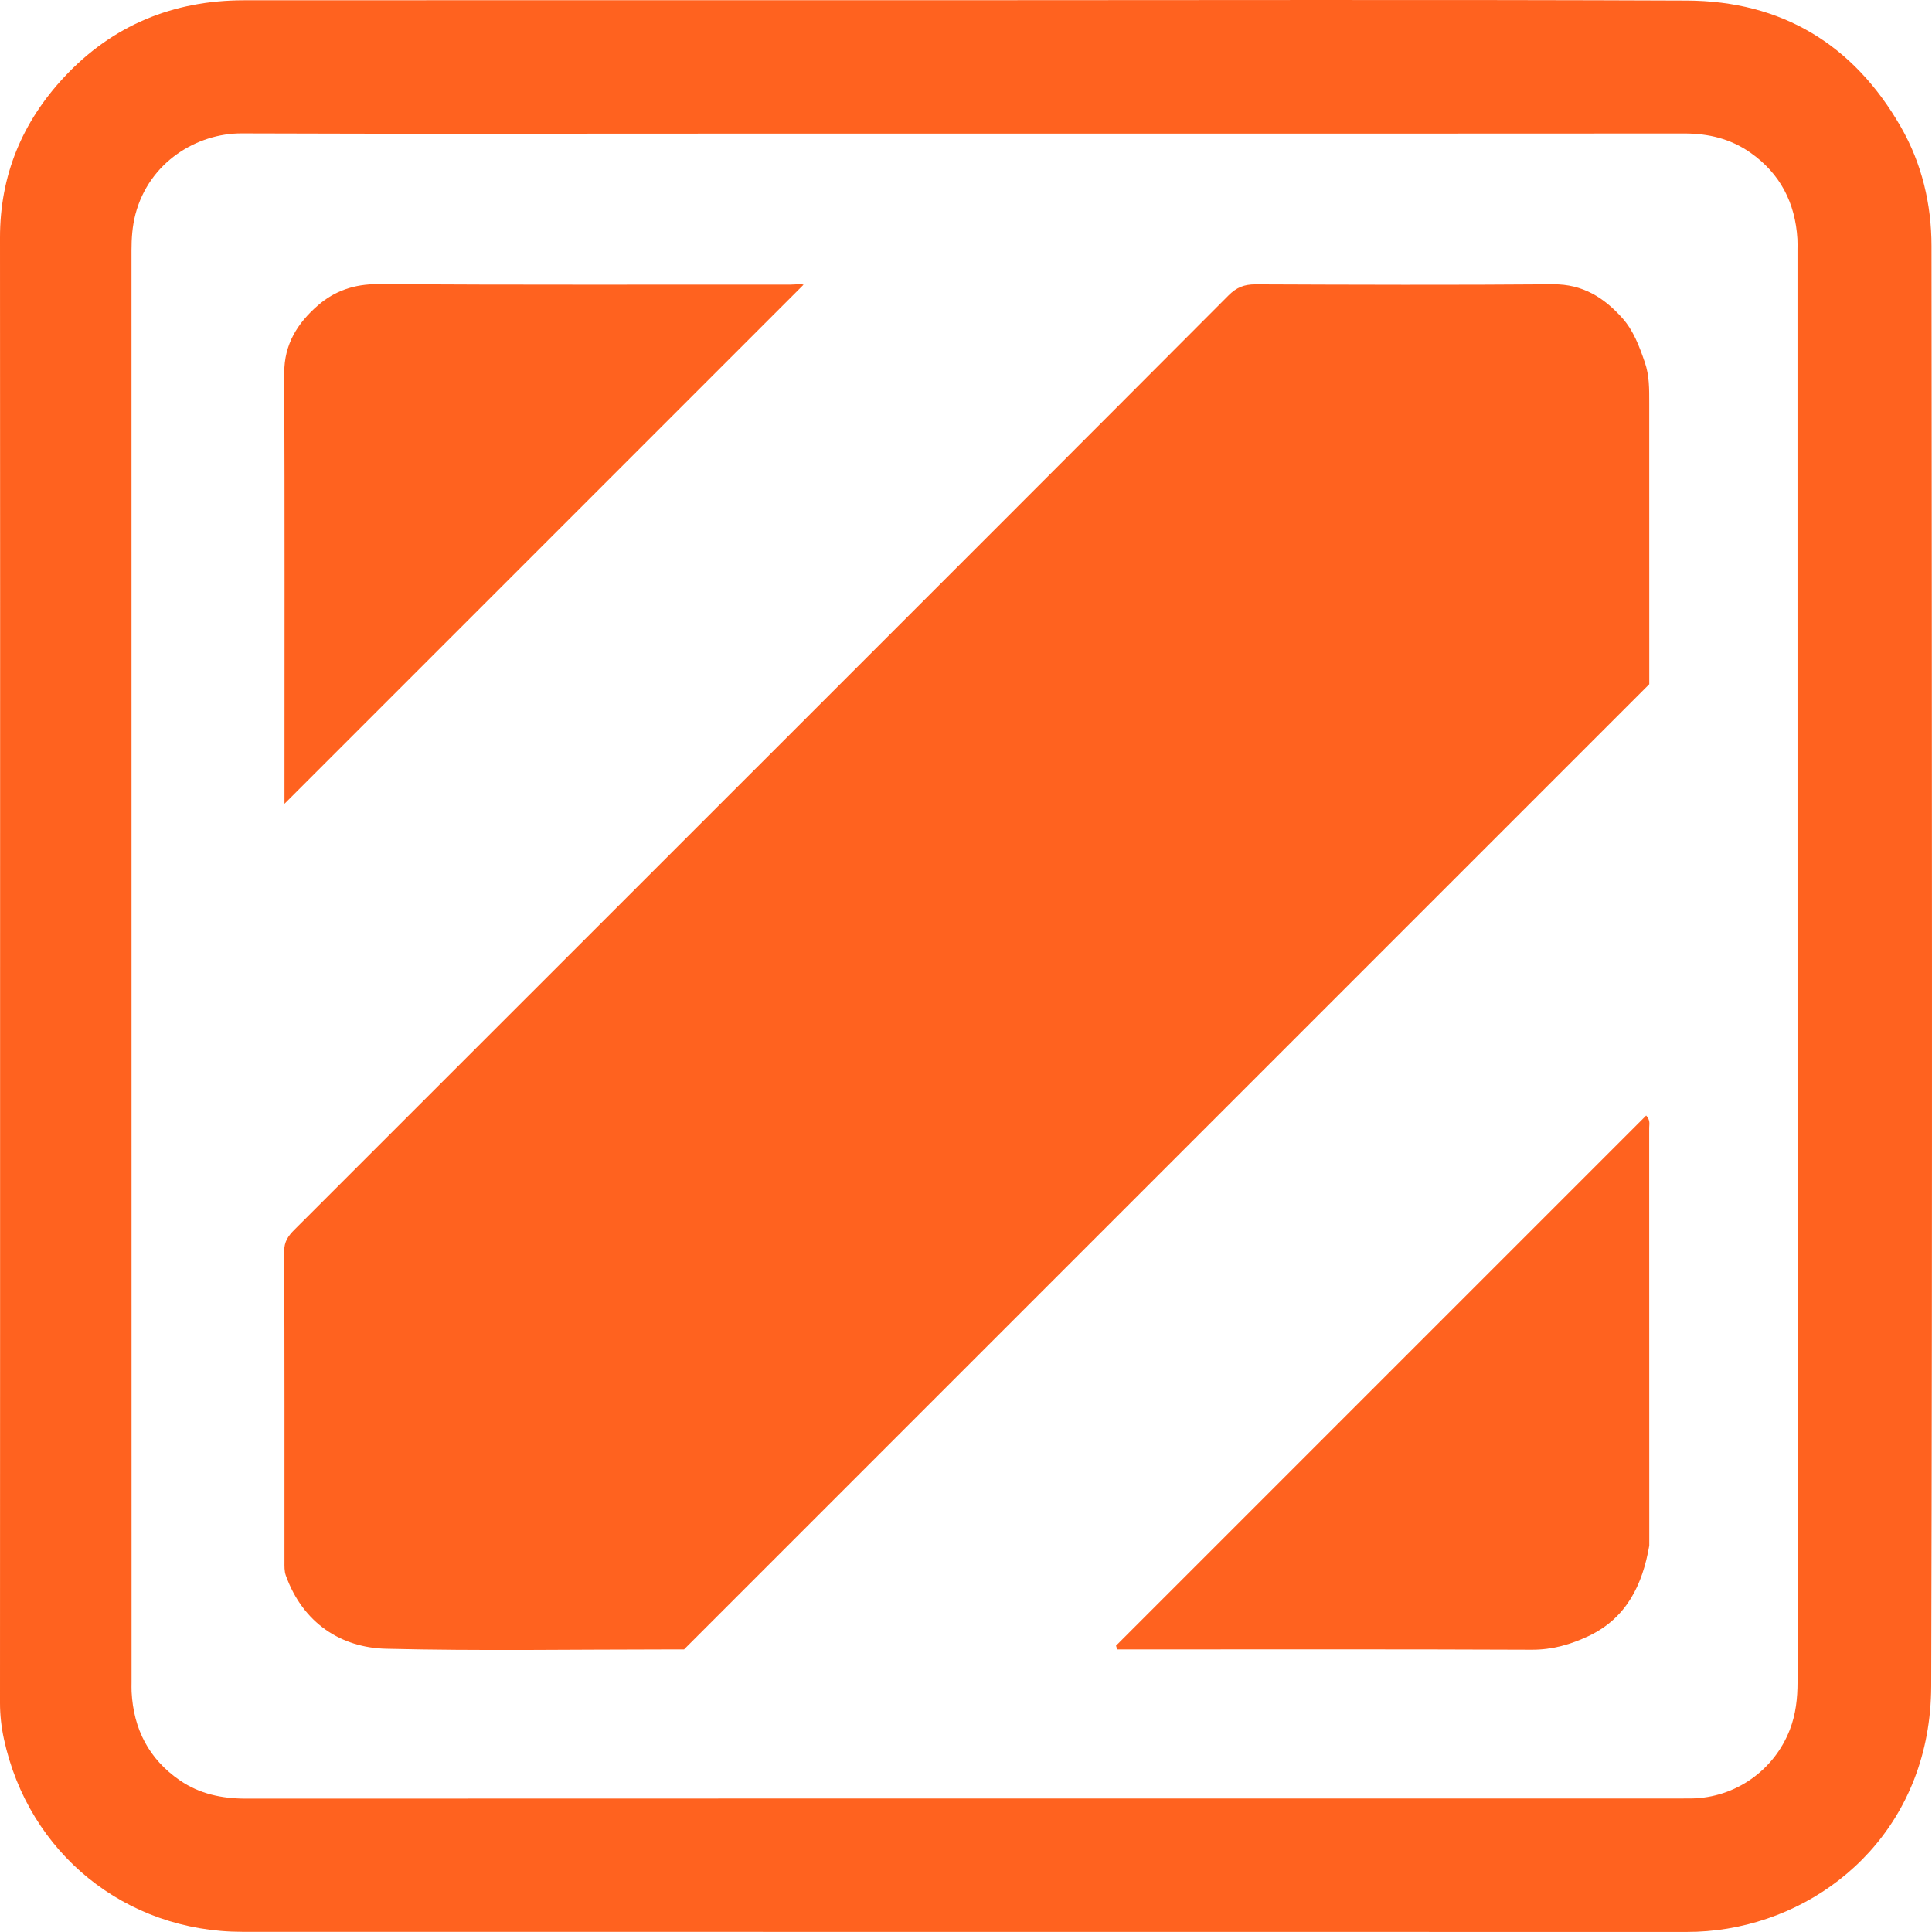 <?xml version="1.0" encoding="utf-8"?>
<!-- Generator: Adobe Illustrator 23.0.1, SVG Export Plug-In . SVG Version: 6.00 Build 0)  -->
<svg version="1.1" id="Layer_1" xmlns="http://www.w3.org/2000/svg" xmlns:xlink="http://www.w3.org/1999/xlink" x="0px" y="0px"
	 viewBox="0 0 1036.22 1036.19" style="enable-background:new 0 0 1036.22 1036.19;" xml:space="preserve">
<style type="text/css">
	.st0{fill:#FF621F;}
</style>
<g>
	<path class="st0" d="M0.05,518.15C0.05,387.92,0.12,257.7,0,127.47C-0.03,94.03,11.95,65.42,34.46,41.3
		C60.38,13.53,92.94,0.18,130.83,0.15c124.73-0.09,249.46-0.03,374.18-0.03c133.23,0,266.45-0.36,399.68,0.18
		c50.89,0.21,89.48,23.51,114.83,67.76c11.28,19.68,16.43,41.42,16.44,63.93c0.18,257.45,0.55,514.91-0.16,772.36
		c-0.2,72.84-51.36,120.53-109.48,130.09c-7.13,1.17-14.37,1.75-21.65,1.75c-258.2-0.04-516.41,0-774.61-0.06
		C67.24,1036.12,15.32,994,2.09,932.64C0.72,926.29,0,919.87,0,913.32C0.06,781.6,0.05,649.87,0.05,518.15z M517.27,71.66
		c-43.74,0-87.48,0-131.23,0c-85.48,0-170.97,0.2-256.45-0.12C105.84,71.45,80,86.76,72.63,114.97c-1.65,6.32-2.1,12.77-2.1,19.3
		c0.04,255.95,0.03,511.91,0.03,767.86c0,1.75-0.07,3.5,0.02,5.25c1.02,19.97,9.26,36.08,25.87,47.5
		c10.65,7.33,22.61,9.81,35.5,9.81c256.95-0.1,513.91-0.08,770.86-0.08c1.5,0,3,0.01,4.5-0.01c23.4-0.43,44.16-14.98,52.65-36.85
		c3.22-8.29,4.15-16.88,4.15-25.71c-0.04-255.95-0.03-511.91-0.03-767.86c0-2,0.08-4-0.04-6c-1.16-19.38-9.22-35.08-25.23-46.31
		c-10.57-7.41-22.43-10.29-35.35-10.28C774.73,71.7,646,71.66,517.27,71.66z"/>
	<path class="st0" d="M884.58,366.96c-172.6,172.6-345.11,345.11-517.7,517.7c-3.19,0-6.16,0-9.14,0
		c-50.25,0-100.52,0.86-150.74-0.37c-23.82-0.58-44.42-13.51-53.68-39.24c-0.87-2.41-0.75-4.92-0.75-7.42
		c0-55.5,0.09-110.99-0.15-166.49c-0.02-5.2,2.18-8.27,5.45-11.53c87.54-87.47,175.04-174.98,262.54-262.48
		c79.55-79.55,159.13-159.06,238.55-238.73c4.25-4.26,8.42-5.9,14.38-5.88c53.25,0.22,106.5,0.39,159.75-0.03
		c15.76-0.12,27.17,7.13,36.95,18.02c6.06,6.75,9.17,15.17,12.14,23.79c2.52,7.3,2.37,14.46,2.38,21.78
		C884.6,266.08,884.58,316.07,884.58,366.96z"/>
	<path class="st0" d="M598.57,882.65c94.74-94.74,189.47-189.47,284.34-284.34c2.36,2.57,1.63,4.67,1.63,6.54
		c0.05,74.71,0.04,149.42,0.04,224.14c-3.61,21-12.21,38.85-32.5,48.47c-9.54,4.52-19.51,7.41-30.53,7.36
		c-71.46-0.31-142.93-0.16-214.39-0.16c-2.65,0-5.3,0-7.96,0C598.99,883.99,598.78,883.32,598.57,882.65z"/>
	<path class="st0" d="M152.58,431.11c0-1.56,0-4.2,0-6.85c0-74.74,0.15-149.49-0.12-224.23c-0.06-15.45,7.19-26.77,18.01-36.19
		c9.05-7.87,19.63-11.51,32.25-11.43c73.74,0.45,147.48,0.22,221.23,0.25c2.69,0,5.43-0.5,7.02,0.06
		C338.32,245.37,245.38,338.31,152.58,431.11z"/>
</g>
</svg>
